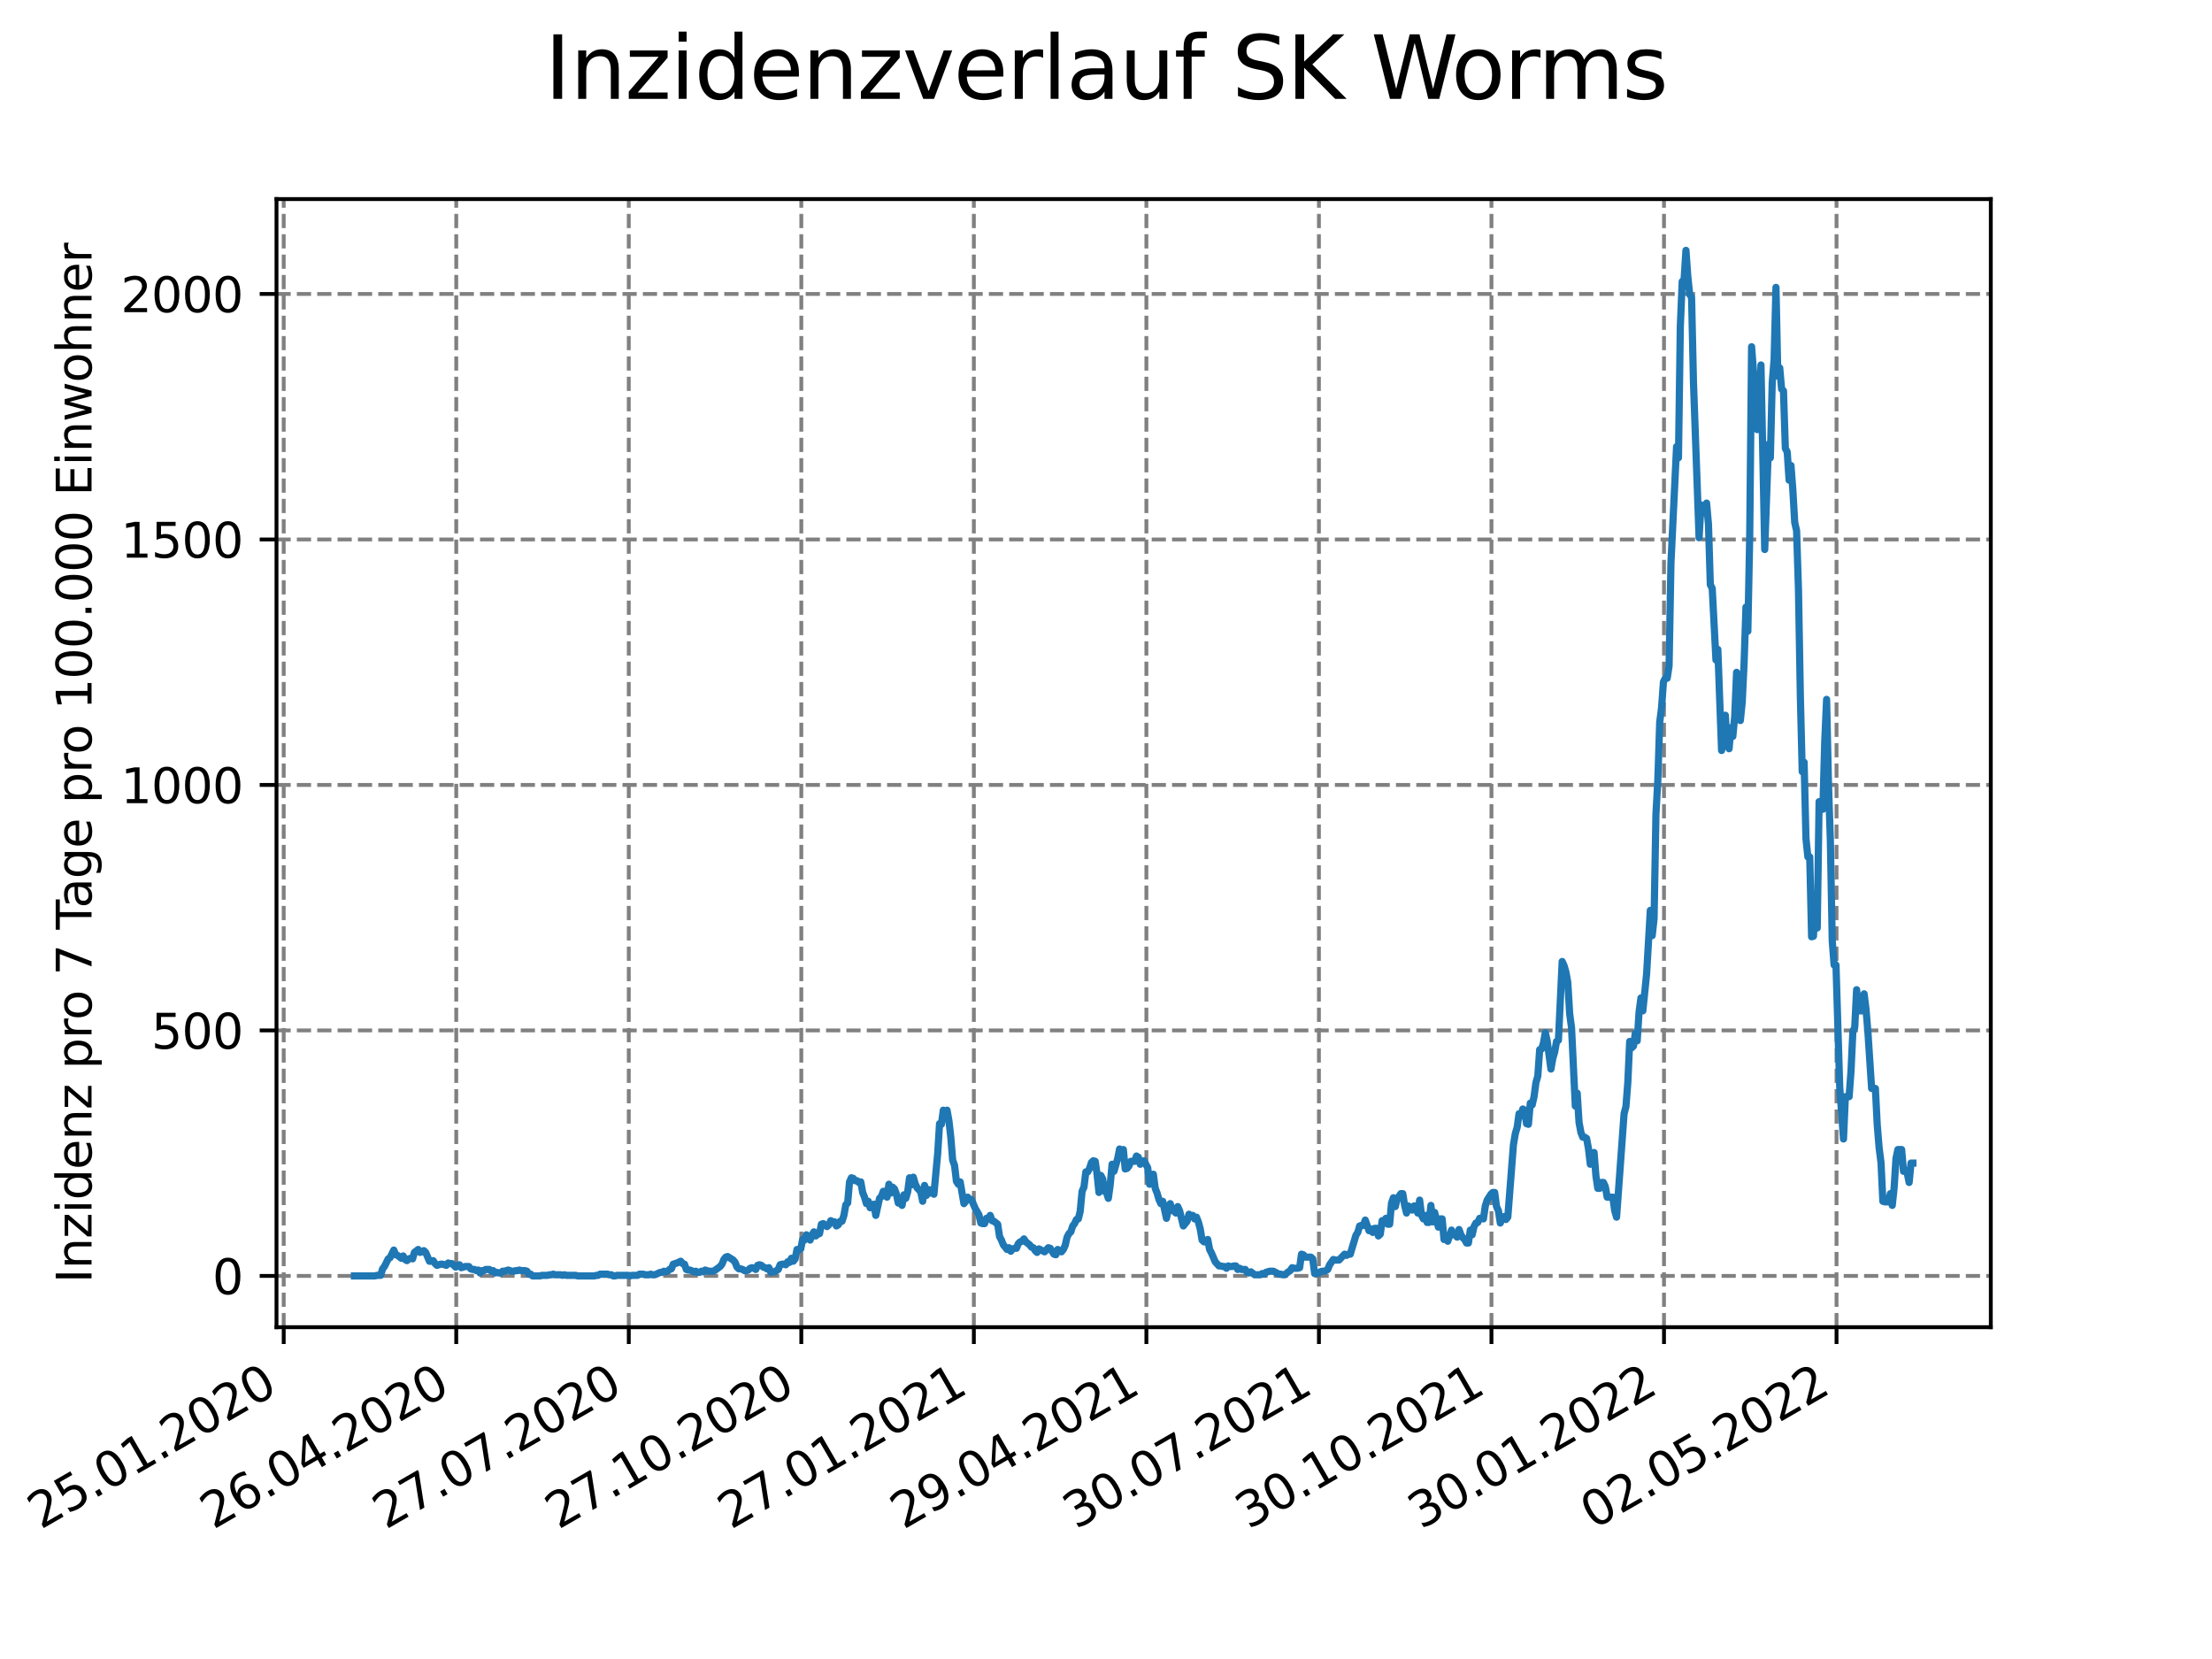 <?xml version="1.0" encoding="utf-8" standalone="no"?>
<!DOCTYPE svg PUBLIC "-//W3C//DTD SVG 1.1//EN"
  "http://www.w3.org/Graphics/SVG/1.1/DTD/svg11.dtd">
<svg xmlns:xlink="http://www.w3.org/1999/xlink" width="460.8pt" height="345.6pt" viewBox="0 0 460.8 345.6" xmlns="http://www.w3.org/2000/svg" version="1.1">
 <defs>
  <style type="text/css">*{stroke-linejoin: round; stroke-linecap: butt}</style>
 </defs>
 <g id="figure_1">
  <g id="patch_1">
   <path d="M 0 345.6 
L 460.8 345.6 
L 460.8 0 
L 0 0 
z
" style="fill: #ffffff"/>
  </g>
  <g id="axes_1">
   <g id="patch_2">
    <path d="M 57.6 276.48 
L 414.72 276.48 
L 414.72 41.472 
L 57.6 41.472 
z
" style="fill: #ffffff"/>
   </g>
   <g id="matplotlib.axis_1">
    <g id="xtick_1">
     <g id="line2d_1">
      <path d="M 59.101 276.48 
L 59.101 41.472 
" clip-path="url(#p9be6279e2c)" style="fill: none; stroke-dasharray: 2.96,1.28; stroke-dashoffset: 0; stroke: #808080; stroke-width: 0.8"/>
     </g>
     <g id="line2d_2">
      <defs>
       <path id="m8eb82d12da" d="M 0 0 
L 0 3.5 
" style="stroke: #000000; stroke-width: 0.8"/>
      </defs>
      <g>
       <use xlink:href="#m8eb82d12da" x="59.101" y="276.48" style="stroke: #000000; stroke-width: 0.8"/>
      </g>
     </g>
     <g id="text_1">
      <!-- 25.01.2020 -->
      <g transform="translate(8.476 318.689)rotate(-30)scale(0.1 -0.1)">
       <defs>
        <path id="DejaVuSans-32" d="M 1228 531 
L 3431 531 
L 3431 0 
L 469 0 
L 469 531 
Q 828 903 1448 1529 
Q 2069 2156 2228 2338 
Q 2531 2678 2651 2914 
Q 2772 3150 2772 3378 
Q 2772 3750 2511 3984 
Q 2250 4219 1831 4219 
Q 1534 4219 1204 4116 
Q 875 4013 500 3803 
L 500 4441 
Q 881 4594 1212 4672 
Q 1544 4750 1819 4750 
Q 2544 4750 2975 4387 
Q 3406 4025 3406 3419 
Q 3406 3131 3298 2873 
Q 3191 2616 2906 2266 
Q 2828 2175 2409 1742 
Q 1991 1309 1228 531 
z
" transform="scale(0.016)"/>
        <path id="DejaVuSans-35" d="M 691 4666 
L 3169 4666 
L 3169 4134 
L 1269 4134 
L 1269 2991 
Q 1406 3038 1543 3061 
Q 1681 3084 1819 3084 
Q 2600 3084 3056 2656 
Q 3513 2228 3513 1497 
Q 3513 744 3044 326 
Q 2575 -91 1722 -91 
Q 1428 -91 1123 -41 
Q 819 9 494 109 
L 494 744 
Q 775 591 1075 516 
Q 1375 441 1709 441 
Q 2250 441 2565 725 
Q 2881 1009 2881 1497 
Q 2881 1984 2565 2268 
Q 2250 2553 1709 2553 
Q 1456 2553 1204 2497 
Q 953 2441 691 2322 
L 691 4666 
z
" transform="scale(0.016)"/>
        <path id="DejaVuSans-2e" d="M 684 794 
L 1344 794 
L 1344 0 
L 684 0 
L 684 794 
z
" transform="scale(0.016)"/>
        <path id="DejaVuSans-30" d="M 2034 4250 
Q 1547 4250 1301 3770 
Q 1056 3291 1056 2328 
Q 1056 1369 1301 889 
Q 1547 409 2034 409 
Q 2525 409 2770 889 
Q 3016 1369 3016 2328 
Q 3016 3291 2770 3770 
Q 2525 4250 2034 4250 
z
M 2034 4750 
Q 2819 4750 3233 4129 
Q 3647 3509 3647 2328 
Q 3647 1150 3233 529 
Q 2819 -91 2034 -91 
Q 1250 -91 836 529 
Q 422 1150 422 2328 
Q 422 3509 836 4129 
Q 1250 4750 2034 4750 
z
" transform="scale(0.016)"/>
        <path id="DejaVuSans-31" d="M 794 531 
L 1825 531 
L 1825 4091 
L 703 3866 
L 703 4441 
L 1819 4666 
L 2450 4666 
L 2450 531 
L 3481 531 
L 3481 0 
L 794 0 
L 794 531 
z
" transform="scale(0.016)"/>
       </defs>
       <use xlink:href="#DejaVuSans-32"/>
       <use xlink:href="#DejaVuSans-35" x="63.623"/>
       <use xlink:href="#DejaVuSans-2e" x="127.246"/>
       <use xlink:href="#DejaVuSans-30" x="159.033"/>
       <use xlink:href="#DejaVuSans-31" x="222.656"/>
       <use xlink:href="#DejaVuSans-2e" x="286.279"/>
       <use xlink:href="#DejaVuSans-32" x="318.066"/>
       <use xlink:href="#DejaVuSans-30" x="381.689"/>
       <use xlink:href="#DejaVuSans-32" x="445.312"/>
       <use xlink:href="#DejaVuSans-30" x="508.936"/>
      </g>
     </g>
    </g>
    <g id="xtick_2">
     <g id="line2d_3">
      <path d="M 95.043 276.48 
L 95.043 41.472 
" clip-path="url(#p9be6279e2c)" style="fill: none; stroke-dasharray: 2.96,1.28; stroke-dashoffset: 0; stroke: #808080; stroke-width: 0.8"/>
     </g>
     <g id="line2d_4">
      <g>
       <use xlink:href="#m8eb82d12da" x="95.043" y="276.48" style="stroke: #000000; stroke-width: 0.8"/>
      </g>
     </g>
     <g id="text_2">
      <!-- 26.04.2020 -->
      <g transform="translate(44.418 318.689)rotate(-30)scale(0.1 -0.1)">
       <defs>
        <path id="DejaVuSans-36" d="M 2113 2584 
Q 1688 2584 1439 2293 
Q 1191 2003 1191 1497 
Q 1191 994 1439 701 
Q 1688 409 2113 409 
Q 2538 409 2786 701 
Q 3034 994 3034 1497 
Q 3034 2003 2786 2293 
Q 2538 2584 2113 2584 
z
M 3366 4563 
L 3366 3988 
Q 3128 4100 2886 4159 
Q 2644 4219 2406 4219 
Q 1781 4219 1451 3797 
Q 1122 3375 1075 2522 
Q 1259 2794 1537 2939 
Q 1816 3084 2150 3084 
Q 2853 3084 3261 2657 
Q 3669 2231 3669 1497 
Q 3669 778 3244 343 
Q 2819 -91 2113 -91 
Q 1303 -91 875 529 
Q 447 1150 447 2328 
Q 447 3434 972 4092 
Q 1497 4750 2381 4750 
Q 2619 4750 2861 4703 
Q 3103 4656 3366 4563 
z
" transform="scale(0.016)"/>
        <path id="DejaVuSans-34" d="M 2419 4116 
L 825 1625 
L 2419 1625 
L 2419 4116 
z
M 2253 4666 
L 3047 4666 
L 3047 1625 
L 3713 1625 
L 3713 1100 
L 3047 1100 
L 3047 0 
L 2419 0 
L 2419 1100 
L 313 1100 
L 313 1709 
L 2253 4666 
z
" transform="scale(0.016)"/>
       </defs>
       <use xlink:href="#DejaVuSans-32"/>
       <use xlink:href="#DejaVuSans-36" x="63.623"/>
       <use xlink:href="#DejaVuSans-2e" x="127.246"/>
       <use xlink:href="#DejaVuSans-30" x="159.033"/>
       <use xlink:href="#DejaVuSans-34" x="222.656"/>
       <use xlink:href="#DejaVuSans-2e" x="286.279"/>
       <use xlink:href="#DejaVuSans-32" x="318.066"/>
       <use xlink:href="#DejaVuSans-30" x="381.689"/>
       <use xlink:href="#DejaVuSans-32" x="445.312"/>
       <use xlink:href="#DejaVuSans-30" x="508.936"/>
      </g>
     </g>
    </g>
    <g id="xtick_3">
     <g id="line2d_5">
      <path d="M 130.986 276.48 
L 130.986 41.472 
" clip-path="url(#p9be6279e2c)" style="fill: none; stroke-dasharray: 2.96,1.28; stroke-dashoffset: 0; stroke: #808080; stroke-width: 0.8"/>
     </g>
     <g id="line2d_6">
      <g>
       <use xlink:href="#m8eb82d12da" x="130.986" y="276.48" style="stroke: #000000; stroke-width: 0.8"/>
      </g>
     </g>
     <g id="text_3">
      <!-- 27.07.2020 -->
      <g transform="translate(80.361 318.689)rotate(-30)scale(0.1 -0.1)">
       <defs>
        <path id="DejaVuSans-37" d="M 525 4666 
L 3525 4666 
L 3525 4397 
L 1831 0 
L 1172 0 
L 2766 4134 
L 525 4134 
L 525 4666 
z
" transform="scale(0.016)"/>
       </defs>
       <use xlink:href="#DejaVuSans-32"/>
       <use xlink:href="#DejaVuSans-37" x="63.623"/>
       <use xlink:href="#DejaVuSans-2e" x="127.246"/>
       <use xlink:href="#DejaVuSans-30" x="159.033"/>
       <use xlink:href="#DejaVuSans-37" x="222.656"/>
       <use xlink:href="#DejaVuSans-2e" x="286.279"/>
       <use xlink:href="#DejaVuSans-32" x="318.066"/>
       <use xlink:href="#DejaVuSans-30" x="381.689"/>
       <use xlink:href="#DejaVuSans-32" x="445.312"/>
       <use xlink:href="#DejaVuSans-30" x="508.936"/>
      </g>
     </g>
    </g>
    <g id="xtick_4">
     <g id="line2d_7">
      <path d="M 166.928 276.48 
L 166.928 41.472 
" clip-path="url(#p9be6279e2c)" style="fill: none; stroke-dasharray: 2.96,1.28; stroke-dashoffset: 0; stroke: #808080; stroke-width: 0.8"/>
     </g>
     <g id="line2d_8">
      <g>
       <use xlink:href="#m8eb82d12da" x="166.928" y="276.48" style="stroke: #000000; stroke-width: 0.8"/>
      </g>
     </g>
     <g id="text_4">
      <!-- 27.10.2020 -->
      <g transform="translate(116.303 318.689)rotate(-30)scale(0.1 -0.1)">
       <use xlink:href="#DejaVuSans-32"/>
       <use xlink:href="#DejaVuSans-37" x="63.623"/>
       <use xlink:href="#DejaVuSans-2e" x="127.246"/>
       <use xlink:href="#DejaVuSans-31" x="159.033"/>
       <use xlink:href="#DejaVuSans-30" x="222.656"/>
       <use xlink:href="#DejaVuSans-2e" x="286.279"/>
       <use xlink:href="#DejaVuSans-32" x="318.066"/>
       <use xlink:href="#DejaVuSans-30" x="381.689"/>
       <use xlink:href="#DejaVuSans-32" x="445.312"/>
       <use xlink:href="#DejaVuSans-30" x="508.936"/>
      </g>
     </g>
    </g>
    <g id="xtick_5">
     <g id="line2d_9">
      <path d="M 202.871 276.48 
L 202.871 41.472 
" clip-path="url(#p9be6279e2c)" style="fill: none; stroke-dasharray: 2.96,1.28; stroke-dashoffset: 0; stroke: #808080; stroke-width: 0.8"/>
     </g>
     <g id="line2d_10">
      <g>
       <use xlink:href="#m8eb82d12da" x="202.871" y="276.48" style="stroke: #000000; stroke-width: 0.8"/>
      </g>
     </g>
     <g id="text_5">
      <!-- 27.01.2021 -->
      <g transform="translate(152.246 318.689)rotate(-30)scale(0.1 -0.1)">
       <use xlink:href="#DejaVuSans-32"/>
       <use xlink:href="#DejaVuSans-37" x="63.623"/>
       <use xlink:href="#DejaVuSans-2e" x="127.246"/>
       <use xlink:href="#DejaVuSans-30" x="159.033"/>
       <use xlink:href="#DejaVuSans-31" x="222.656"/>
       <use xlink:href="#DejaVuSans-2e" x="286.279"/>
       <use xlink:href="#DejaVuSans-32" x="318.066"/>
       <use xlink:href="#DejaVuSans-30" x="381.689"/>
       <use xlink:href="#DejaVuSans-32" x="445.312"/>
       <use xlink:href="#DejaVuSans-31" x="508.936"/>
      </g>
     </g>
    </g>
    <g id="xtick_6">
     <g id="line2d_11">
      <path d="M 238.813 276.48 
L 238.813 41.472 
" clip-path="url(#p9be6279e2c)" style="fill: none; stroke-dasharray: 2.96,1.28; stroke-dashoffset: 0; stroke: #808080; stroke-width: 0.8"/>
     </g>
     <g id="line2d_12">
      <g>
       <use xlink:href="#m8eb82d12da" x="238.813" y="276.48" style="stroke: #000000; stroke-width: 0.8"/>
      </g>
     </g>
     <g id="text_6">
      <!-- 29.04.2021 -->
      <g transform="translate(188.188 318.689)rotate(-30)scale(0.1 -0.1)">
       <defs>
        <path id="DejaVuSans-39" d="M 703 97 
L 703 672 
Q 941 559 1184 500 
Q 1428 441 1663 441 
Q 2288 441 2617 861 
Q 2947 1281 2994 2138 
Q 2813 1869 2534 1725 
Q 2256 1581 1919 1581 
Q 1219 1581 811 2004 
Q 403 2428 403 3163 
Q 403 3881 828 4315 
Q 1253 4750 1959 4750 
Q 2769 4750 3195 4129 
Q 3622 3509 3622 2328 
Q 3622 1225 3098 567 
Q 2575 -91 1691 -91 
Q 1453 -91 1209 -44 
Q 966 3 703 97 
z
M 1959 2075 
Q 2384 2075 2632 2365 
Q 2881 2656 2881 3163 
Q 2881 3666 2632 3958 
Q 2384 4250 1959 4250 
Q 1534 4250 1286 3958 
Q 1038 3666 1038 3163 
Q 1038 2656 1286 2365 
Q 1534 2075 1959 2075 
z
" transform="scale(0.016)"/>
       </defs>
       <use xlink:href="#DejaVuSans-32"/>
       <use xlink:href="#DejaVuSans-39" x="63.623"/>
       <use xlink:href="#DejaVuSans-2e" x="127.246"/>
       <use xlink:href="#DejaVuSans-30" x="159.033"/>
       <use xlink:href="#DejaVuSans-34" x="222.656"/>
       <use xlink:href="#DejaVuSans-2e" x="286.279"/>
       <use xlink:href="#DejaVuSans-32" x="318.066"/>
       <use xlink:href="#DejaVuSans-30" x="381.689"/>
       <use xlink:href="#DejaVuSans-32" x="445.312"/>
       <use xlink:href="#DejaVuSans-31" x="508.936"/>
      </g>
     </g>
    </g>
    <g id="xtick_7">
     <g id="line2d_13">
      <path d="M 274.756 276.48 
L 274.756 41.472 
" clip-path="url(#p9be6279e2c)" style="fill: none; stroke-dasharray: 2.96,1.28; stroke-dashoffset: 0; stroke: #808080; stroke-width: 0.8"/>
     </g>
     <g id="line2d_14">
      <g>
       <use xlink:href="#m8eb82d12da" x="274.756" y="276.48" style="stroke: #000000; stroke-width: 0.8"/>
      </g>
     </g>
     <g id="text_7">
      <!-- 30.07.2021 -->
      <g transform="translate(224.131 318.689)rotate(-30)scale(0.1 -0.1)">
       <defs>
        <path id="DejaVuSans-33" d="M 2597 2516 
Q 3050 2419 3304 2112 
Q 3559 1806 3559 1356 
Q 3559 666 3084 287 
Q 2609 -91 1734 -91 
Q 1441 -91 1130 -33 
Q 819 25 488 141 
L 488 750 
Q 750 597 1062 519 
Q 1375 441 1716 441 
Q 2309 441 2620 675 
Q 2931 909 2931 1356 
Q 2931 1769 2642 2001 
Q 2353 2234 1838 2234 
L 1294 2234 
L 1294 2753 
L 1863 2753 
Q 2328 2753 2575 2939 
Q 2822 3125 2822 3475 
Q 2822 3834 2567 4026 
Q 2313 4219 1838 4219 
Q 1578 4219 1281 4162 
Q 984 4106 628 3988 
L 628 4550 
Q 988 4650 1302 4700 
Q 1616 4750 1894 4750 
Q 2613 4750 3031 4423 
Q 3450 4097 3450 3541 
Q 3450 3153 3228 2886 
Q 3006 2619 2597 2516 
z
" transform="scale(0.016)"/>
       </defs>
       <use xlink:href="#DejaVuSans-33"/>
       <use xlink:href="#DejaVuSans-30" x="63.623"/>
       <use xlink:href="#DejaVuSans-2e" x="127.246"/>
       <use xlink:href="#DejaVuSans-30" x="159.033"/>
       <use xlink:href="#DejaVuSans-37" x="222.656"/>
       <use xlink:href="#DejaVuSans-2e" x="286.279"/>
       <use xlink:href="#DejaVuSans-32" x="318.066"/>
       <use xlink:href="#DejaVuSans-30" x="381.689"/>
       <use xlink:href="#DejaVuSans-32" x="445.312"/>
       <use xlink:href="#DejaVuSans-31" x="508.936"/>
      </g>
     </g>
    </g>
    <g id="xtick_8">
     <g id="line2d_15">
      <path d="M 310.698 276.48 
L 310.698 41.472 
" clip-path="url(#p9be6279e2c)" style="fill: none; stroke-dasharray: 2.96,1.28; stroke-dashoffset: 0; stroke: #808080; stroke-width: 0.8"/>
     </g>
     <g id="line2d_16">
      <g>
       <use xlink:href="#m8eb82d12da" x="310.698" y="276.48" style="stroke: #000000; stroke-width: 0.8"/>
      </g>
     </g>
     <g id="text_8">
      <!-- 30.10.2021 -->
      <g transform="translate(260.073 318.689)rotate(-30)scale(0.1 -0.1)">
       <use xlink:href="#DejaVuSans-33"/>
       <use xlink:href="#DejaVuSans-30" x="63.623"/>
       <use xlink:href="#DejaVuSans-2e" x="127.246"/>
       <use xlink:href="#DejaVuSans-31" x="159.033"/>
       <use xlink:href="#DejaVuSans-30" x="222.656"/>
       <use xlink:href="#DejaVuSans-2e" x="286.279"/>
       <use xlink:href="#DejaVuSans-32" x="318.066"/>
       <use xlink:href="#DejaVuSans-30" x="381.689"/>
       <use xlink:href="#DejaVuSans-32" x="445.312"/>
       <use xlink:href="#DejaVuSans-31" x="508.936"/>
      </g>
     </g>
    </g>
    <g id="xtick_9">
     <g id="line2d_17">
      <path d="M 346.641 276.48 
L 346.641 41.472 
" clip-path="url(#p9be6279e2c)" style="fill: none; stroke-dasharray: 2.96,1.28; stroke-dashoffset: 0; stroke: #808080; stroke-width: 0.8"/>
     </g>
     <g id="line2d_18">
      <g>
       <use xlink:href="#m8eb82d12da" x="346.641" y="276.48" style="stroke: #000000; stroke-width: 0.8"/>
      </g>
     </g>
     <g id="text_9">
      <!-- 30.01.2022 -->
      <g transform="translate(296.016 318.689)rotate(-30)scale(0.1 -0.1)">
       <use xlink:href="#DejaVuSans-33"/>
       <use xlink:href="#DejaVuSans-30" x="63.623"/>
       <use xlink:href="#DejaVuSans-2e" x="127.246"/>
       <use xlink:href="#DejaVuSans-30" x="159.033"/>
       <use xlink:href="#DejaVuSans-31" x="222.656"/>
       <use xlink:href="#DejaVuSans-2e" x="286.279"/>
       <use xlink:href="#DejaVuSans-32" x="318.066"/>
       <use xlink:href="#DejaVuSans-30" x="381.689"/>
       <use xlink:href="#DejaVuSans-32" x="445.312"/>
       <use xlink:href="#DejaVuSans-32" x="508.936"/>
      </g>
     </g>
    </g>
    <g id="xtick_10">
     <g id="line2d_19">
      <path d="M 382.583 276.48 
L 382.583 41.472 
" clip-path="url(#p9be6279e2c)" style="fill: none; stroke-dasharray: 2.96,1.28; stroke-dashoffset: 0; stroke: #808080; stroke-width: 0.8"/>
     </g>
     <g id="line2d_20">
      <g>
       <use xlink:href="#m8eb82d12da" x="382.583" y="276.48" style="stroke: #000000; stroke-width: 0.8"/>
      </g>
     </g>
     <g id="text_10">
      <!-- 02.05.2022 -->
      <g transform="translate(331.958 318.689)rotate(-30)scale(0.1 -0.1)">
       <use xlink:href="#DejaVuSans-30"/>
       <use xlink:href="#DejaVuSans-32" x="63.623"/>
       <use xlink:href="#DejaVuSans-2e" x="127.246"/>
       <use xlink:href="#DejaVuSans-30" x="159.033"/>
       <use xlink:href="#DejaVuSans-35" x="222.656"/>
       <use xlink:href="#DejaVuSans-2e" x="286.279"/>
       <use xlink:href="#DejaVuSans-32" x="318.066"/>
       <use xlink:href="#DejaVuSans-30" x="381.689"/>
       <use xlink:href="#DejaVuSans-32" x="445.312"/>
       <use xlink:href="#DejaVuSans-32" x="508.936"/>
      </g>
     </g>
    </g>
   </g>
   <g id="matplotlib.axis_2">
    <g id="ytick_1">
     <g id="line2d_21">
      <path d="M 57.6 265.798 
L 414.72 265.798 
" clip-path="url(#p9be6279e2c)" style="fill: none; stroke-dasharray: 2.96,1.28; stroke-dashoffset: 0; stroke: #808080; stroke-width: 0.8"/>
     </g>
     <g id="line2d_22">
      <defs>
       <path id="mcdf773c500" d="M 0 0 
L -3.5 0 
" style="stroke: #000000; stroke-width: 0.8"/>
      </defs>
      <g>
       <use xlink:href="#mcdf773c500" x="57.6" y="265.798" style="stroke: #000000; stroke-width: 0.8"/>
      </g>
     </g>
     <g id="text_11">
      <!-- 0 -->
      <g transform="translate(44.237 269.597)scale(0.1 -0.1)">
       <use xlink:href="#DejaVuSans-30"/>
      </g>
     </g>
    </g>
    <g id="ytick_2">
     <g id="line2d_23">
      <path d="M 57.6 214.657 
L 414.72 214.657 
" clip-path="url(#p9be6279e2c)" style="fill: none; stroke-dasharray: 2.96,1.28; stroke-dashoffset: 0; stroke: #808080; stroke-width: 0.8"/>
     </g>
     <g id="line2d_24">
      <g>
       <use xlink:href="#mcdf773c500" x="57.6" y="214.657" style="stroke: #000000; stroke-width: 0.8"/>
      </g>
     </g>
     <g id="text_12">
      <!-- 500 -->
      <g transform="translate(31.512 218.456)scale(0.1 -0.1)">
       <use xlink:href="#DejaVuSans-35"/>
       <use xlink:href="#DejaVuSans-30" x="63.623"/>
       <use xlink:href="#DejaVuSans-30" x="127.246"/>
      </g>
     </g>
    </g>
    <g id="ytick_3">
     <g id="line2d_25">
      <path d="M 57.6 163.516 
L 414.72 163.516 
" clip-path="url(#p9be6279e2c)" style="fill: none; stroke-dasharray: 2.96,1.28; stroke-dashoffset: 0; stroke: #808080; stroke-width: 0.8"/>
     </g>
     <g id="line2d_26">
      <g>
       <use xlink:href="#mcdf773c500" x="57.6" y="163.516" style="stroke: #000000; stroke-width: 0.8"/>
      </g>
     </g>
     <g id="text_13">
      <!-- 1000 -->
      <g transform="translate(25.15 167.315)scale(0.1 -0.1)">
       <use xlink:href="#DejaVuSans-31"/>
       <use xlink:href="#DejaVuSans-30" x="63.623"/>
       <use xlink:href="#DejaVuSans-30" x="127.246"/>
       <use xlink:href="#DejaVuSans-30" x="190.869"/>
      </g>
     </g>
    </g>
    <g id="ytick_4">
     <g id="line2d_27">
      <path d="M 57.6 112.375 
L 414.72 112.375 
" clip-path="url(#p9be6279e2c)" style="fill: none; stroke-dasharray: 2.96,1.28; stroke-dashoffset: 0; stroke: #808080; stroke-width: 0.8"/>
     </g>
     <g id="line2d_28">
      <g>
       <use xlink:href="#mcdf773c500" x="57.6" y="112.375" style="stroke: #000000; stroke-width: 0.8"/>
      </g>
     </g>
     <g id="text_14">
      <!-- 1500 -->
      <g transform="translate(25.15 116.174)scale(0.1 -0.1)">
       <use xlink:href="#DejaVuSans-31"/>
       <use xlink:href="#DejaVuSans-35" x="63.623"/>
       <use xlink:href="#DejaVuSans-30" x="127.246"/>
       <use xlink:href="#DejaVuSans-30" x="190.869"/>
      </g>
     </g>
    </g>
    <g id="ytick_5">
     <g id="line2d_29">
      <path d="M 57.6 61.234 
L 414.72 61.234 
" clip-path="url(#p9be6279e2c)" style="fill: none; stroke-dasharray: 2.96,1.28; stroke-dashoffset: 0; stroke: #808080; stroke-width: 0.8"/>
     </g>
     <g id="line2d_30">
      <g>
       <use xlink:href="#mcdf773c500" x="57.6" y="61.234" style="stroke: #000000; stroke-width: 0.8"/>
      </g>
     </g>
     <g id="text_15">
      <!-- 2000 -->
      <g transform="translate(25.15 65.033)scale(0.1 -0.1)">
       <use xlink:href="#DejaVuSans-32"/>
       <use xlink:href="#DejaVuSans-30" x="63.623"/>
       <use xlink:href="#DejaVuSans-30" x="127.246"/>
       <use xlink:href="#DejaVuSans-30" x="190.869"/>
      </g>
     </g>
    </g>
    <g id="text_16">
     <!-- Inzidenz pro 7 Tage pro 100.000 Einwohner -->
     <g transform="translate(19.07 267.301)rotate(-90)scale(0.1 -0.1)">
      <defs>
       <path id="DejaVuSans-49" d="M 628 4666 
L 1259 4666 
L 1259 0 
L 628 0 
L 628 4666 
z
" transform="scale(0.016)"/>
       <path id="DejaVuSans-6e" d="M 3513 2113 
L 3513 0 
L 2938 0 
L 2938 2094 
Q 2938 2591 2744 2837 
Q 2550 3084 2163 3084 
Q 1697 3084 1428 2787 
Q 1159 2491 1159 1978 
L 1159 0 
L 581 0 
L 581 3500 
L 1159 3500 
L 1159 2956 
Q 1366 3272 1645 3428 
Q 1925 3584 2291 3584 
Q 2894 3584 3203 3211 
Q 3513 2838 3513 2113 
z
" transform="scale(0.016)"/>
       <path id="DejaVuSans-7a" d="M 353 3500 
L 3084 3500 
L 3084 2975 
L 922 459 
L 3084 459 
L 3084 0 
L 275 0 
L 275 525 
L 2438 3041 
L 353 3041 
L 353 3500 
z
" transform="scale(0.016)"/>
       <path id="DejaVuSans-69" d="M 603 3500 
L 1178 3500 
L 1178 0 
L 603 0 
L 603 3500 
z
M 603 4863 
L 1178 4863 
L 1178 4134 
L 603 4134 
L 603 4863 
z
" transform="scale(0.016)"/>
       <path id="DejaVuSans-64" d="M 2906 2969 
L 2906 4863 
L 3481 4863 
L 3481 0 
L 2906 0 
L 2906 525 
Q 2725 213 2448 61 
Q 2172 -91 1784 -91 
Q 1150 -91 751 415 
Q 353 922 353 1747 
Q 353 2572 751 3078 
Q 1150 3584 1784 3584 
Q 2172 3584 2448 3432 
Q 2725 3281 2906 2969 
z
M 947 1747 
Q 947 1113 1208 752 
Q 1469 391 1925 391 
Q 2381 391 2643 752 
Q 2906 1113 2906 1747 
Q 2906 2381 2643 2742 
Q 2381 3103 1925 3103 
Q 1469 3103 1208 2742 
Q 947 2381 947 1747 
z
" transform="scale(0.016)"/>
       <path id="DejaVuSans-65" d="M 3597 1894 
L 3597 1613 
L 953 1613 
Q 991 1019 1311 708 
Q 1631 397 2203 397 
Q 2534 397 2845 478 
Q 3156 559 3463 722 
L 3463 178 
Q 3153 47 2828 -22 
Q 2503 -91 2169 -91 
Q 1331 -91 842 396 
Q 353 884 353 1716 
Q 353 2575 817 3079 
Q 1281 3584 2069 3584 
Q 2775 3584 3186 3129 
Q 3597 2675 3597 1894 
z
M 3022 2063 
Q 3016 2534 2758 2815 
Q 2500 3097 2075 3097 
Q 1594 3097 1305 2825 
Q 1016 2553 972 2059 
L 3022 2063 
z
" transform="scale(0.016)"/>
       <path id="DejaVuSans-20" transform="scale(0.016)"/>
       <path id="DejaVuSans-70" d="M 1159 525 
L 1159 -1331 
L 581 -1331 
L 581 3500 
L 1159 3500 
L 1159 2969 
Q 1341 3281 1617 3432 
Q 1894 3584 2278 3584 
Q 2916 3584 3314 3078 
Q 3713 2572 3713 1747 
Q 3713 922 3314 415 
Q 2916 -91 2278 -91 
Q 1894 -91 1617 61 
Q 1341 213 1159 525 
z
M 3116 1747 
Q 3116 2381 2855 2742 
Q 2594 3103 2138 3103 
Q 1681 3103 1420 2742 
Q 1159 2381 1159 1747 
Q 1159 1113 1420 752 
Q 1681 391 2138 391 
Q 2594 391 2855 752 
Q 3116 1113 3116 1747 
z
" transform="scale(0.016)"/>
       <path id="DejaVuSans-72" d="M 2631 2963 
Q 2534 3019 2420 3045 
Q 2306 3072 2169 3072 
Q 1681 3072 1420 2755 
Q 1159 2438 1159 1844 
L 1159 0 
L 581 0 
L 581 3500 
L 1159 3500 
L 1159 2956 
Q 1341 3275 1631 3429 
Q 1922 3584 2338 3584 
Q 2397 3584 2469 3576 
Q 2541 3569 2628 3553 
L 2631 2963 
z
" transform="scale(0.016)"/>
       <path id="DejaVuSans-6f" d="M 1959 3097 
Q 1497 3097 1228 2736 
Q 959 2375 959 1747 
Q 959 1119 1226 758 
Q 1494 397 1959 397 
Q 2419 397 2687 759 
Q 2956 1122 2956 1747 
Q 2956 2369 2687 2733 
Q 2419 3097 1959 3097 
z
M 1959 3584 
Q 2709 3584 3137 3096 
Q 3566 2609 3566 1747 
Q 3566 888 3137 398 
Q 2709 -91 1959 -91 
Q 1206 -91 779 398 
Q 353 888 353 1747 
Q 353 2609 779 3096 
Q 1206 3584 1959 3584 
z
" transform="scale(0.016)"/>
       <path id="DejaVuSans-54" d="M -19 4666 
L 3928 4666 
L 3928 4134 
L 2272 4134 
L 2272 0 
L 1638 0 
L 1638 4134 
L -19 4134 
L -19 4666 
z
" transform="scale(0.016)"/>
       <path id="DejaVuSans-61" d="M 2194 1759 
Q 1497 1759 1228 1600 
Q 959 1441 959 1056 
Q 959 750 1161 570 
Q 1363 391 1709 391 
Q 2188 391 2477 730 
Q 2766 1069 2766 1631 
L 2766 1759 
L 2194 1759 
z
M 3341 1997 
L 3341 0 
L 2766 0 
L 2766 531 
Q 2569 213 2275 61 
Q 1981 -91 1556 -91 
Q 1019 -91 701 211 
Q 384 513 384 1019 
Q 384 1609 779 1909 
Q 1175 2209 1959 2209 
L 2766 2209 
L 2766 2266 
Q 2766 2663 2505 2880 
Q 2244 3097 1772 3097 
Q 1472 3097 1187 3025 
Q 903 2953 641 2809 
L 641 3341 
Q 956 3463 1253 3523 
Q 1550 3584 1831 3584 
Q 2591 3584 2966 3190 
Q 3341 2797 3341 1997 
z
" transform="scale(0.016)"/>
       <path id="DejaVuSans-67" d="M 2906 1791 
Q 2906 2416 2648 2759 
Q 2391 3103 1925 3103 
Q 1463 3103 1205 2759 
Q 947 2416 947 1791 
Q 947 1169 1205 825 
Q 1463 481 1925 481 
Q 2391 481 2648 825 
Q 2906 1169 2906 1791 
z
M 3481 434 
Q 3481 -459 3084 -895 
Q 2688 -1331 1869 -1331 
Q 1566 -1331 1297 -1286 
Q 1028 -1241 775 -1147 
L 775 -588 
Q 1028 -725 1275 -790 
Q 1522 -856 1778 -856 
Q 2344 -856 2625 -561 
Q 2906 -266 2906 331 
L 2906 616 
Q 2728 306 2450 153 
Q 2172 0 1784 0 
Q 1141 0 747 490 
Q 353 981 353 1791 
Q 353 2603 747 3093 
Q 1141 3584 1784 3584 
Q 2172 3584 2450 3431 
Q 2728 3278 2906 2969 
L 2906 3500 
L 3481 3500 
L 3481 434 
z
" transform="scale(0.016)"/>
       <path id="DejaVuSans-45" d="M 628 4666 
L 3578 4666 
L 3578 4134 
L 1259 4134 
L 1259 2753 
L 3481 2753 
L 3481 2222 
L 1259 2222 
L 1259 531 
L 3634 531 
L 3634 0 
L 628 0 
L 628 4666 
z
" transform="scale(0.016)"/>
       <path id="DejaVuSans-77" d="M 269 3500 
L 844 3500 
L 1563 769 
L 2278 3500 
L 2956 3500 
L 3675 769 
L 4391 3500 
L 4966 3500 
L 4050 0 
L 3372 0 
L 2619 2869 
L 1863 0 
L 1184 0 
L 269 3500 
z
" transform="scale(0.016)"/>
       <path id="DejaVuSans-68" d="M 3513 2113 
L 3513 0 
L 2938 0 
L 2938 2094 
Q 2938 2591 2744 2837 
Q 2550 3084 2163 3084 
Q 1697 3084 1428 2787 
Q 1159 2491 1159 1978 
L 1159 0 
L 581 0 
L 581 4863 
L 1159 4863 
L 1159 2956 
Q 1366 3272 1645 3428 
Q 1925 3584 2291 3584 
Q 2894 3584 3203 3211 
Q 3513 2838 3513 2113 
z
" transform="scale(0.016)"/>
      </defs>
      <use xlink:href="#DejaVuSans-49"/>
      <use xlink:href="#DejaVuSans-6e" x="29.492"/>
      <use xlink:href="#DejaVuSans-7a" x="92.871"/>
      <use xlink:href="#DejaVuSans-69" x="145.361"/>
      <use xlink:href="#DejaVuSans-64" x="173.145"/>
      <use xlink:href="#DejaVuSans-65" x="236.621"/>
      <use xlink:href="#DejaVuSans-6e" x="298.145"/>
      <use xlink:href="#DejaVuSans-7a" x="361.523"/>
      <use xlink:href="#DejaVuSans-20" x="414.014"/>
      <use xlink:href="#DejaVuSans-70" x="445.801"/>
      <use xlink:href="#DejaVuSans-72" x="509.277"/>
      <use xlink:href="#DejaVuSans-6f" x="548.141"/>
      <use xlink:href="#DejaVuSans-20" x="609.322"/>
      <use xlink:href="#DejaVuSans-37" x="641.109"/>
      <use xlink:href="#DejaVuSans-20" x="704.732"/>
      <use xlink:href="#DejaVuSans-54" x="736.52"/>
      <use xlink:href="#DejaVuSans-61" x="781.104"/>
      <use xlink:href="#DejaVuSans-67" x="842.383"/>
      <use xlink:href="#DejaVuSans-65" x="905.859"/>
      <use xlink:href="#DejaVuSans-20" x="967.383"/>
      <use xlink:href="#DejaVuSans-70" x="999.17"/>
      <use xlink:href="#DejaVuSans-72" x="1062.646"/>
      <use xlink:href="#DejaVuSans-6f" x="1101.51"/>
      <use xlink:href="#DejaVuSans-20" x="1162.691"/>
      <use xlink:href="#DejaVuSans-31" x="1194.479"/>
      <use xlink:href="#DejaVuSans-30" x="1258.102"/>
      <use xlink:href="#DejaVuSans-30" x="1321.725"/>
      <use xlink:href="#DejaVuSans-2e" x="1385.348"/>
      <use xlink:href="#DejaVuSans-30" x="1417.135"/>
      <use xlink:href="#DejaVuSans-30" x="1480.758"/>
      <use xlink:href="#DejaVuSans-30" x="1544.381"/>
      <use xlink:href="#DejaVuSans-20" x="1608.004"/>
      <use xlink:href="#DejaVuSans-45" x="1639.791"/>
      <use xlink:href="#DejaVuSans-69" x="1702.975"/>
      <use xlink:href="#DejaVuSans-6e" x="1730.758"/>
      <use xlink:href="#DejaVuSans-77" x="1794.137"/>
      <use xlink:href="#DejaVuSans-6f" x="1875.924"/>
      <use xlink:href="#DejaVuSans-68" x="1937.105"/>
      <use xlink:href="#DejaVuSans-6e" x="2000.484"/>
      <use xlink:href="#DejaVuSans-65" x="2063.863"/>
      <use xlink:href="#DejaVuSans-72" x="2125.387"/>
     </g>
    </g>
   </g>
   <g id="line2d_31">
    <path d="M 73.833 265.798 
L 78.13 265.798 
L 78.521 265.675 
L 79.302 265.675 
L 79.693 264.329 
L 80.084 263.839 
L 80.865 262.247 
L 81.256 262.002 
L 82.037 260.411 
L 82.428 261.39 
L 82.818 261.513 
L 83.6 262.125 
L 83.99 261.635 
L 84.381 262.37 
L 84.772 262.615 
L 85.162 262.247 
L 85.553 262.125 
L 85.944 262.247 
L 86.334 260.901 
L 87.116 260.288 
L 87.507 260.901 
L 87.897 260.778 
L 88.288 260.533 
L 88.679 260.901 
L 89.46 262.737 
L 89.851 262.737 
L 90.241 262.615 
L 90.632 263.227 
L 91.023 263.594 
L 91.804 263.349 
L 92.195 263.349 
L 92.976 263.594 
L 93.367 263.104 
L 93.757 263.227 
L 94.148 263.227 
L 94.929 263.961 
L 95.32 263.594 
L 95.711 263.472 
L 96.101 264.084 
L 96.883 263.839 
L 97.664 263.839 
L 98.055 264.329 
L 98.446 264.451 
L 98.836 264.451 
L 99.227 264.696 
L 99.618 264.573 
L 100.008 265.186 
L 100.399 264.696 
L 100.79 264.696 
L 101.18 264.451 
L 101.962 264.451 
L 102.352 264.818 
L 102.743 264.696 
L 103.134 265.186 
L 103.524 265.063 
L 103.915 265.186 
L 104.306 265.186 
L 104.696 264.818 
L 105.087 264.818 
L 105.868 264.573 
L 106.65 264.818 
L 107.04 264.818 
L 107.431 264.696 
L 107.822 264.696 
L 108.213 264.573 
L 108.603 264.696 
L 109.385 264.696 
L 109.775 264.818 
L 110.166 265.431 
L 110.557 265.431 
L 110.947 265.798 
L 112.51 265.798 
L 112.901 265.675 
L 114.073 265.675 
L 114.463 265.553 
L 114.854 265.553 
L 115.245 265.431 
L 115.635 265.553 
L 116.807 265.553 
L 117.198 265.675 
L 117.589 265.553 
L 117.979 265.675 
L 119.933 265.675 
L 120.324 265.798 
L 123.84 265.798 
L 124.23 265.675 
L 124.621 265.675 
L 125.012 265.431 
L 126.574 265.431 
L 126.965 265.553 
L 127.356 265.553 
L 127.746 265.798 
L 128.137 265.798 
L 128.528 265.675 
L 130.872 265.675 
L 131.263 265.798 
L 131.653 265.675 
L 132.825 265.675 
L 133.216 265.431 
L 133.997 265.431 
L 134.388 265.553 
L 135.169 265.553 
L 135.56 265.431 
L 135.951 265.553 
L 136.341 265.553 
L 136.732 265.431 
L 137.513 265.063 
L 137.904 265.063 
L 138.295 264.818 
L 138.685 264.941 
L 139.076 264.818 
L 139.467 264.451 
L 139.858 264.329 
L 140.248 263.349 
L 141.03 263.104 
L 141.811 262.737 
L 142.202 263.227 
L 142.592 263.349 
L 142.983 264.451 
L 143.374 264.573 
L 143.764 264.573 
L 144.546 264.941 
L 144.936 264.818 
L 145.327 265.063 
L 145.718 265.063 
L 146.108 264.818 
L 146.499 264.941 
L 146.89 264.573 
L 147.671 264.818 
L 148.452 264.818 
L 148.843 264.696 
L 150.015 263.839 
L 150.406 263.349 
L 150.797 262.37 
L 151.187 261.88 
L 151.578 261.758 
L 152.75 262.492 
L 153.141 262.982 
L 153.531 263.961 
L 153.922 264.329 
L 154.313 264.329 
L 154.703 264.451 
L 155.094 264.696 
L 155.485 264.696 
L 155.875 264.573 
L 156.266 264.206 
L 156.657 264.084 
L 157.047 264.206 
L 157.438 264.451 
L 157.829 263.594 
L 158.219 263.472 
L 158.61 263.594 
L 159.001 263.961 
L 159.392 264.084 
L 159.782 264.329 
L 160.173 264.084 
L 160.564 265.063 
L 160.954 264.941 
L 161.345 264.941 
L 162.126 264.451 
L 162.517 263.472 
L 162.908 263.349 
L 163.298 263.349 
L 163.689 263.472 
L 164.08 262.859 
L 164.47 262.982 
L 164.861 262.125 
L 165.252 262.737 
L 165.642 262.247 
L 166.033 260.288 
L 166.424 260.411 
L 166.814 260.166 
L 167.205 258.207 
L 167.596 258.329 
L 167.986 257.228 
L 168.768 258.329 
L 169.158 257.228 
L 169.549 256.615 
L 169.94 257.472 
L 170.331 257.105 
L 170.721 256.983 
L 171.112 255.024 
L 171.503 254.901 
L 172.284 255.514 
L 172.675 255.146 
L 173.065 254.289 
L 173.456 254.534 
L 173.847 254.534 
L 174.237 255.391 
L 174.628 255.146 
L 175.019 254.412 
L 175.409 254.412 
L 175.8 253.187 
L 176.191 250.984 
L 176.581 250.616 
L 176.972 246.209 
L 177.363 245.352 
L 177.753 245.474 
L 178.144 245.964 
L 178.535 245.964 
L 178.925 246.331 
L 179.316 246.209 
L 179.707 248.412 
L 180.098 249.392 
L 180.488 250.739 
L 180.879 250.249 
L 181.27 251.596 
L 182.051 250.861 
L 182.442 253.187 
L 183.223 249.637 
L 183.614 249.27 
L 184.004 248.168 
L 184.395 248.168 
L 184.786 249.392 
L 185.176 246.698 
L 185.567 248.535 
L 185.958 247.311 
L 186.348 247.678 
L 186.739 248.78 
L 187.13 250.616 
L 187.52 250.616 
L 187.911 251.106 
L 188.302 248.902 
L 188.692 249.637 
L 189.083 248.29 
L 189.474 245.352 
L 189.864 246.821 
L 190.255 245.229 
L 190.646 246.576 
L 191.037 247.433 
L 191.818 248.29 
L 192.209 250.249 
L 192.599 246.943 
L 192.99 249.025 
L 193.381 247.8 
L 193.771 248.535 
L 194.162 247.8 
L 194.553 248.78 
L 195.334 240.332 
L 195.725 234.088 
L 196.115 234.21 
L 196.506 231.272 
L 196.897 232.619 
L 197.287 231.272 
L 197.678 233.476 
L 198.069 236.904 
L 198.459 241.679 
L 198.85 242.781 
L 199.241 246.086 
L 199.631 246.698 
L 200.022 246.209 
L 200.804 250.739 
L 201.194 250.249 
L 201.585 249.392 
L 201.976 249.882 
L 202.366 249.882 
L 203.148 251.718 
L 203.929 253.065 
L 204.32 254.779 
L 204.71 254.901 
L 205.101 254.901 
L 205.492 253.799 
L 205.882 253.922 
L 206.273 253.187 
L 206.664 254.289 
L 207.054 254.412 
L 207.836 255.024 
L 208.226 257.595 
L 208.617 258.329 
L 209.008 259.309 
L 209.789 260.288 
L 210.18 259.921 
L 210.571 260.656 
L 210.961 260.166 
L 211.352 260.044 
L 211.743 260.044 
L 212.133 259.064 
L 212.524 258.697 
L 212.915 258.574 
L 213.305 258.085 
L 213.696 258.697 
L 214.477 259.309 
L 214.868 259.799 
L 215.259 259.921 
L 215.649 260.533 
L 216.04 260.901 
L 216.431 260.166 
L 217.603 260.778 
L 218.384 259.921 
L 218.775 260.044 
L 219.556 261.268 
L 219.947 261.39 
L 220.337 260.288 
L 220.728 260.656 
L 221.119 260.778 
L 221.51 260.288 
L 221.9 259.431 
L 222.291 257.717 
L 222.682 256.983 
L 223.072 256.615 
L 223.463 255.391 
L 223.854 254.901 
L 224.244 254.044 
L 224.635 253.922 
L 225.026 252.33 
L 225.416 248.168 
L 225.807 247.311 
L 226.198 244.127 
L 226.588 244.127 
L 226.979 243.393 
L 227.37 242.168 
L 227.76 241.801 
L 228.151 241.924 
L 228.542 244.617 
L 228.932 248.412 
L 229.323 244.862 
L 229.714 245.597 
L 230.104 248.168 
L 230.495 248.412 
L 230.886 249.637 
L 231.277 246.821 
L 231.667 242.536 
L 232.058 244.005 
L 232.839 241.311 
L 233.23 239.353 
L 233.621 239.842 
L 234.011 239.475 
L 234.402 243.515 
L 234.793 243.393 
L 235.183 242.903 
L 235.574 241.924 
L 236.355 241.924 
L 236.746 240.822 
L 237.137 241.067 
L 237.527 242.536 
L 237.918 242.046 
L 238.309 241.801 
L 239.09 243.27 
L 239.481 246.698 
L 239.871 246.209 
L 240.262 244.617 
L 240.653 247.555 
L 241.043 248.535 
L 241.434 249.882 
L 241.825 250.739 
L 242.216 250.249 
L 242.997 253.799 
L 243.388 251.841 
L 243.778 250.739 
L 244.169 252.208 
L 244.56 252.208 
L 244.95 252.698 
L 245.341 251.351 
L 245.732 252.208 
L 246.513 255.391 
L 247.294 254.412 
L 247.685 252.942 
L 248.076 253.31 
L 248.466 253.187 
L 248.857 253.922 
L 249.248 253.555 
L 249.638 254.534 
L 250.029 256.003 
L 250.42 258.329 
L 250.81 258.697 
L 251.201 258.697 
L 251.592 258.207 
L 251.983 260.288 
L 252.373 261.023 
L 253.155 262.859 
L 253.936 263.716 
L 254.327 263.716 
L 254.717 263.839 
L 255.108 263.839 
L 255.499 264.206 
L 255.889 263.716 
L 256.28 263.839 
L 256.671 263.839 
L 257.061 263.716 
L 257.452 263.716 
L 257.843 264.451 
L 258.233 264.206 
L 258.624 264.451 
L 259.405 264.451 
L 259.796 265.063 
L 260.187 265.186 
L 260.577 264.941 
L 261.359 265.553 
L 262.531 265.553 
L 262.922 265.308 
L 263.312 265.431 
L 263.703 265.063 
L 264.484 264.818 
L 265.266 264.818 
L 266.438 265.431 
L 266.828 265.431 
L 267.219 265.553 
L 267.61 265.553 
L 268.391 264.941 
L 268.782 264.696 
L 269.172 264.084 
L 269.563 264.206 
L 270.344 264.206 
L 270.735 264.084 
L 271.126 261.268 
L 271.516 261.39 
L 271.907 261.88 
L 273.079 261.88 
L 273.47 262.247 
L 273.861 265.308 
L 274.642 265.308 
L 275.033 264.941 
L 275.423 264.818 
L 275.814 264.818 
L 276.205 264.696 
L 276.595 264.451 
L 276.986 263.472 
L 277.767 262.37 
L 278.158 262.492 
L 278.939 262.492 
L 280.111 261.268 
L 280.502 261.513 
L 280.893 261.268 
L 281.283 261.268 
L 282.456 257.35 
L 282.846 256.738 
L 283.237 255.391 
L 283.628 255.269 
L 284.018 255.269 
L 284.409 254.167 
L 285.19 256.371 
L 285.581 256.003 
L 285.972 256.738 
L 286.362 255.881 
L 286.753 255.881 
L 287.144 257.472 
L 287.534 257.105 
L 287.925 254.289 
L 288.316 254.657 
L 288.706 253.799 
L 289.097 255.024 
L 289.488 255.024 
L 289.878 250.616 
L 290.269 249.514 
L 290.66 251.351 
L 291.05 249.759 
L 291.832 248.657 
L 292.222 248.657 
L 292.613 251.106 
L 293.004 252.698 
L 293.395 251.228 
L 293.785 251.841 
L 294.176 252.085 
L 294.567 251.228 
L 294.957 251.228 
L 295.348 252.698 
L 295.739 250.004 
L 296.129 253.187 
L 296.52 253.922 
L 296.911 253.187 
L 297.301 254.657 
L 297.692 254.657 
L 298.083 251.106 
L 298.473 254.534 
L 298.864 252.575 
L 299.645 255.636 
L 300.036 253.922 
L 300.427 253.922 
L 300.817 258.207 
L 301.208 257.84 
L 301.599 258.574 
L 302.38 256.248 
L 302.771 257.228 
L 303.162 257.228 
L 303.552 257.717 
L 303.943 256.126 
L 304.334 257.228 
L 304.724 257.84 
L 305.115 258.207 
L 305.506 258.942 
L 305.896 258.942 
L 306.287 256.248 
L 306.678 257.228 
L 307.068 255.514 
L 307.459 254.779 
L 307.85 254.657 
L 308.24 253.799 
L 308.631 253.799 
L 309.022 253.922 
L 309.412 251.228 
L 309.803 250.004 
L 310.584 248.78 
L 310.975 248.412 
L 311.366 248.412 
L 311.756 251.351 
L 312.147 252.208 
L 312.538 254.779 
L 312.928 253.799 
L 313.319 253.432 
L 313.71 254.044 
L 314.101 253.555 
L 315.273 238.496 
L 315.663 236.169 
L 316.054 234.823 
L 316.445 232.007 
L 316.835 232.496 
L 317.226 231.027 
L 317.617 231.272 
L 318.007 234.088 
L 318.398 234.21 
L 318.789 229.803 
L 319.179 230.17 
L 319.57 228.456 
L 319.961 225.518 
L 320.351 224.171 
L 320.742 218.662 
L 321.133 218.539 
L 321.523 217.315 
L 321.914 215.111 
L 322.305 216.825 
L 323.086 222.702 
L 323.477 220.498 
L 323.868 219.151 
L 324.258 216.947 
L 324.649 216.703 
L 325.43 200.297 
L 325.821 201.154 
L 326.212 202.501 
L 326.602 204.704 
L 326.993 211.193 
L 327.384 214.132 
L 328.165 230.415 
L 328.556 227.722 
L 328.946 233.843 
L 329.337 235.924 
L 329.728 236.904 
L 330.118 236.904 
L 330.509 237.149 
L 330.9 239.23 
L 331.29 242.536 
L 331.681 242.413 
L 332.072 240.087 
L 332.462 244.984 
L 332.853 247.555 
L 333.244 247.555 
L 333.635 246.331 
L 334.025 246.331 
L 334.416 247.188 
L 334.807 249.392 
L 335.979 249.392 
L 336.369 252.208 
L 336.76 253.555 
L 338.323 232.007 
L 338.713 230.537 
L 339.104 225.518 
L 339.495 216.947 
L 339.885 218.294 
L 340.276 217.927 
L 340.667 215.233 
L 341.057 216.825 
L 341.448 210.826 
L 341.839 207.888 
L 342.229 210.581 
L 343.011 202.99 
L 343.792 189.645 
L 344.183 194.91 
L 344.574 191.359 
L 344.964 169.566 
L 345.355 162.588 
L 345.746 150.467 
L 346.136 147.406 
L 346.527 142.019 
L 346.918 141.285 
L 347.308 141.285 
L 347.699 138.714 
L 348.09 117.288 
L 349.262 93.046 
L 349.652 95.373 
L 350.043 67.948 
L 350.434 58.643 
L 350.824 58.276 
L 351.215 52.154 
L 351.606 57.664 
L 351.996 61.337 
L 352.387 61.949 
L 352.778 79.579 
L 353.95 112.023 
L 354.341 105.167 
L 354.731 106.881 
L 355.122 106.269 
L 355.513 104.8 
L 355.903 109.207 
L 356.294 121.818 
L 356.685 122.553 
L 357.466 137.489 
L 357.857 135.285 
L 358.638 156.344 
L 359.419 148.998 
L 359.81 155.242 
L 360.201 155.976 
L 360.591 151.569 
L 360.982 153.405 
L 361.373 149.243 
L 361.763 140.06 
L 362.154 147.896 
L 362.545 150.1 
L 362.935 146.304 
L 363.326 138.101 
L 363.717 126.47 
L 364.107 131.49 
L 364.498 111.779 
L 364.889 72.233 
L 365.28 77.375 
L 365.67 78.967 
L 366.061 89.496 
L 366.452 87.904 
L 366.842 76.028 
L 367.624 114.472 
L 368.405 92.557 
L 368.796 95.373 
L 369.186 79.701 
L 369.577 74.927 
L 369.968 59.867 
L 370.358 78.355 
L 370.749 76.641 
L 371.14 81.048 
L 371.53 81.415 
L 371.921 93.414 
L 372.312 94.148 
L 372.702 100.025 
L 373.093 96.964 
L 373.484 102.106 
L 373.874 108.84 
L 374.265 110.554 
L 374.656 122.92 
L 375.047 145.08 
L 375.437 160.751 
L 375.828 158.792 
L 376.219 174.708 
L 376.609 178.504 
L 377 178.504 
L 377.391 195.155 
L 377.781 195.032 
L 378.172 186.952 
L 378.563 193.318 
L 378.953 166.995 
L 379.344 168.587 
L 379.735 168.587 
L 380.125 154.507 
L 380.516 145.692 
L 380.907 163.445 
L 381.297 175.076 
L 381.688 196.012 
L 382.079 201.031 
L 382.469 201.031 
L 383.251 226.497 
L 384.032 237.271 
L 384.423 228.456 
L 385.204 228.456 
L 385.595 223.192 
L 385.986 214.866 
L 386.376 214.009 
L 386.767 206.173 
L 387.158 210.581 
L 387.939 210.581 
L 388.33 207.031 
L 388.72 210.214 
L 389.111 214.866 
L 389.892 226.742 
L 390.674 226.742 
L 391.064 234.333 
L 391.455 239.108 
L 391.846 242.168 
L 392.236 250.249 
L 392.627 250.371 
L 393.408 250.371 
L 393.799 248.657 
L 394.19 251.106 
L 394.58 247.433 
L 394.971 241.311 
L 395.362 239.475 
L 396.143 239.475 
L 396.534 244.005 
L 396.925 243.76 
L 397.315 244.372 
L 397.706 246.331 
L 398.097 242.291 
L 398.487 242.291 
L 398.487 242.291 
" clip-path="url(#p9be6279e2c)" style="fill: none; stroke: #1f77b4; stroke-width: 1.5; stroke-linecap: square"/>
   </g>
   <g id="patch_3">
    <path d="M 57.6 276.48 
L 57.6 41.472 
" style="fill: none; stroke: #000000; stroke-width: 0.8; stroke-linejoin: miter; stroke-linecap: square"/>
   </g>
   <g id="patch_4">
    <path d="M 414.72 276.48 
L 414.72 41.472 
" style="fill: none; stroke: #000000; stroke-width: 0.8; stroke-linejoin: miter; stroke-linecap: square"/>
   </g>
   <g id="patch_5">
    <path d="M 57.6 276.48 
L 414.72 276.48 
" style="fill: none; stroke: #000000; stroke-width: 0.8; stroke-linejoin: miter; stroke-linecap: square"/>
   </g>
   <g id="patch_6">
    <path d="M 57.6 41.472 
L 414.72 41.472 
" style="fill: none; stroke: #000000; stroke-width: 0.8; stroke-linejoin: miter; stroke-linecap: square"/>
   </g>
  </g>
  <g id="text_17">
   <!-- Inzidenzverlauf SK Worms -->
   <g transform="translate(113.476 20.589)scale(0.18 -0.18)">
    <defs>
     <path id="DejaVuSans-76" d="M 191 3500 
L 800 3500 
L 1894 563 
L 2988 3500 
L 3597 3500 
L 2284 0 
L 1503 0 
L 191 3500 
z
" transform="scale(0.016)"/>
     <path id="DejaVuSans-6c" d="M 603 4863 
L 1178 4863 
L 1178 0 
L 603 0 
L 603 4863 
z
" transform="scale(0.016)"/>
     <path id="DejaVuSans-75" d="M 544 1381 
L 544 3500 
L 1119 3500 
L 1119 1403 
Q 1119 906 1312 657 
Q 1506 409 1894 409 
Q 2359 409 2629 706 
Q 2900 1003 2900 1516 
L 2900 3500 
L 3475 3500 
L 3475 0 
L 2900 0 
L 2900 538 
Q 2691 219 2414 64 
Q 2138 -91 1772 -91 
Q 1169 -91 856 284 
Q 544 659 544 1381 
z
M 1991 3584 
L 1991 3584 
z
" transform="scale(0.016)"/>
     <path id="DejaVuSans-66" d="M 2375 4863 
L 2375 4384 
L 1825 4384 
Q 1516 4384 1395 4259 
Q 1275 4134 1275 3809 
L 1275 3500 
L 2222 3500 
L 2222 3053 
L 1275 3053 
L 1275 0 
L 697 0 
L 697 3053 
L 147 3053 
L 147 3500 
L 697 3500 
L 697 3744 
Q 697 4328 969 4595 
Q 1241 4863 1831 4863 
L 2375 4863 
z
" transform="scale(0.016)"/>
     <path id="DejaVuSans-53" d="M 3425 4513 
L 3425 3897 
Q 3066 4069 2747 4153 
Q 2428 4238 2131 4238 
Q 1616 4238 1336 4038 
Q 1056 3838 1056 3469 
Q 1056 3159 1242 3001 
Q 1428 2844 1947 2747 
L 2328 2669 
Q 3034 2534 3370 2195 
Q 3706 1856 3706 1288 
Q 3706 609 3251 259 
Q 2797 -91 1919 -91 
Q 1588 -91 1214 -16 
Q 841 59 441 206 
L 441 856 
Q 825 641 1194 531 
Q 1563 422 1919 422 
Q 2459 422 2753 634 
Q 3047 847 3047 1241 
Q 3047 1584 2836 1778 
Q 2625 1972 2144 2069 
L 1759 2144 
Q 1053 2284 737 2584 
Q 422 2884 422 3419 
Q 422 4038 858 4394 
Q 1294 4750 2059 4750 
Q 2388 4750 2728 4690 
Q 3069 4631 3425 4513 
z
" transform="scale(0.016)"/>
     <path id="DejaVuSans-4b" d="M 628 4666 
L 1259 4666 
L 1259 2694 
L 3353 4666 
L 4166 4666 
L 1850 2491 
L 4331 0 
L 3500 0 
L 1259 2247 
L 1259 0 
L 628 0 
L 628 4666 
z
" transform="scale(0.016)"/>
     <path id="DejaVuSans-57" d="M 213 4666 
L 850 4666 
L 1831 722 
L 2809 4666 
L 3519 4666 
L 4500 722 
L 5478 4666 
L 6119 4666 
L 4947 0 
L 4153 0 
L 3169 4050 
L 2175 0 
L 1381 0 
L 213 4666 
z
" transform="scale(0.016)"/>
     <path id="DejaVuSans-6d" d="M 3328 2828 
Q 3544 3216 3844 3400 
Q 4144 3584 4550 3584 
Q 5097 3584 5394 3201 
Q 5691 2819 5691 2113 
L 5691 0 
L 5113 0 
L 5113 2094 
Q 5113 2597 4934 2840 
Q 4756 3084 4391 3084 
Q 3944 3084 3684 2787 
Q 3425 2491 3425 1978 
L 3425 0 
L 2847 0 
L 2847 2094 
Q 2847 2600 2669 2842 
Q 2491 3084 2119 3084 
Q 1678 3084 1418 2786 
Q 1159 2488 1159 1978 
L 1159 0 
L 581 0 
L 581 3500 
L 1159 3500 
L 1159 2956 
Q 1356 3278 1631 3431 
Q 1906 3584 2284 3584 
Q 2666 3584 2933 3390 
Q 3200 3197 3328 2828 
z
" transform="scale(0.016)"/>
     <path id="DejaVuSans-73" d="M 2834 3397 
L 2834 2853 
Q 2591 2978 2328 3040 
Q 2066 3103 1784 3103 
Q 1356 3103 1142 2972 
Q 928 2841 928 2578 
Q 928 2378 1081 2264 
Q 1234 2150 1697 2047 
L 1894 2003 
Q 2506 1872 2764 1633 
Q 3022 1394 3022 966 
Q 3022 478 2636 193 
Q 2250 -91 1575 -91 
Q 1294 -91 989 -36 
Q 684 19 347 128 
L 347 722 
Q 666 556 975 473 
Q 1284 391 1588 391 
Q 1994 391 2212 530 
Q 2431 669 2431 922 
Q 2431 1156 2273 1281 
Q 2116 1406 1581 1522 
L 1381 1569 
Q 847 1681 609 1914 
Q 372 2147 372 2553 
Q 372 3047 722 3315 
Q 1072 3584 1716 3584 
Q 2034 3584 2315 3537 
Q 2597 3491 2834 3397 
z
" transform="scale(0.016)"/>
    </defs>
    <use xlink:href="#DejaVuSans-49"/>
    <use xlink:href="#DejaVuSans-6e" x="29.492"/>
    <use xlink:href="#DejaVuSans-7a" x="92.871"/>
    <use xlink:href="#DejaVuSans-69" x="145.361"/>
    <use xlink:href="#DejaVuSans-64" x="173.145"/>
    <use xlink:href="#DejaVuSans-65" x="236.621"/>
    <use xlink:href="#DejaVuSans-6e" x="298.145"/>
    <use xlink:href="#DejaVuSans-7a" x="361.523"/>
    <use xlink:href="#DejaVuSans-76" x="414.014"/>
    <use xlink:href="#DejaVuSans-65" x="473.193"/>
    <use xlink:href="#DejaVuSans-72" x="534.717"/>
    <use xlink:href="#DejaVuSans-6c" x="575.83"/>
    <use xlink:href="#DejaVuSans-61" x="603.613"/>
    <use xlink:href="#DejaVuSans-75" x="664.893"/>
    <use xlink:href="#DejaVuSans-66" x="728.271"/>
    <use xlink:href="#DejaVuSans-20" x="763.477"/>
    <use xlink:href="#DejaVuSans-53" x="795.264"/>
    <use xlink:href="#DejaVuSans-4b" x="858.74"/>
    <use xlink:href="#DejaVuSans-20" x="924.316"/>
    <use xlink:href="#DejaVuSans-57" x="956.104"/>
    <use xlink:href="#DejaVuSans-6f" x="1049.105"/>
    <use xlink:href="#DejaVuSans-72" x="1110.287"/>
    <use xlink:href="#DejaVuSans-6d" x="1149.65"/>
    <use xlink:href="#DejaVuSans-73" x="1247.062"/>
   </g>
  </g>
 </g>
 <defs>
  <clipPath id="p9be6279e2c">
   <rect x="57.6" y="41.472" width="357.12" height="235.008"/>
  </clipPath>
 </defs>
</svg>
